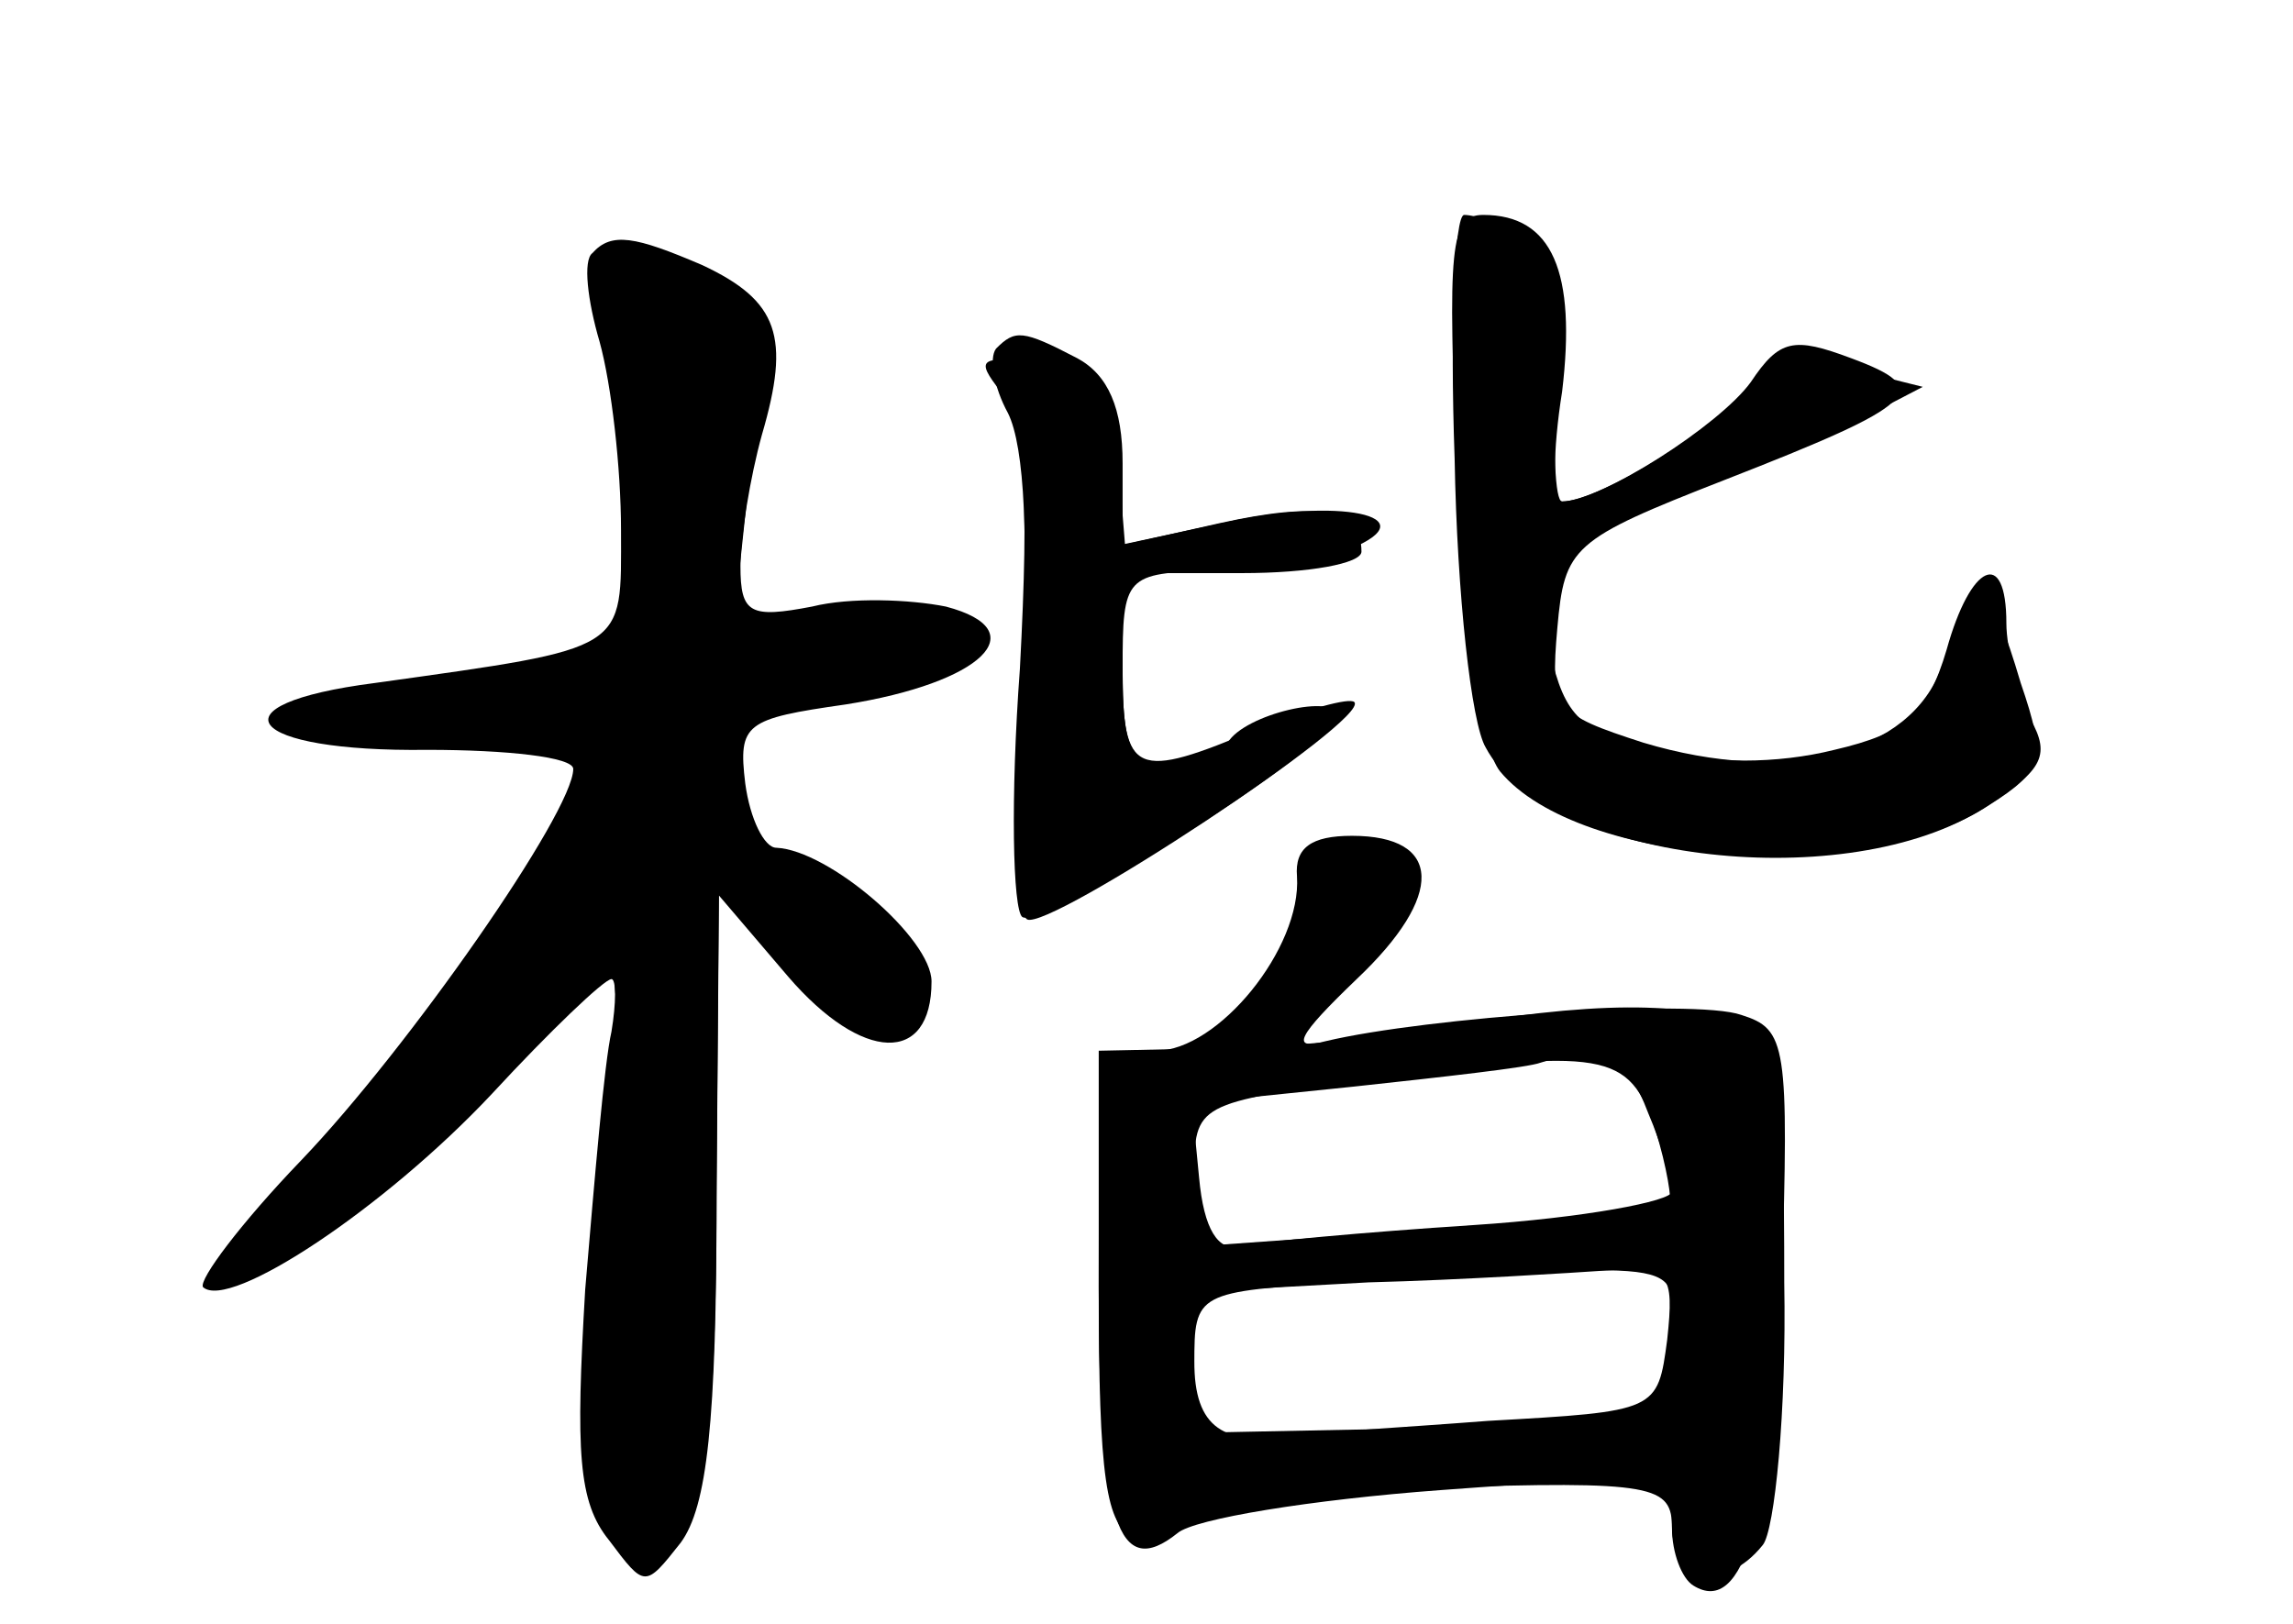 <?xml version="1.0" standalone="no"?>
<!DOCTYPE svg PUBLIC "-//W3C//DTD SVG 20010904//EN"
 "http://www.w3.org/TR/2001/REC-SVG-20010904/DTD/svg10.dtd">
<svg version="1.0" xmlns="http://www.w3.org/2000/svg"
 width="96pt" height="68pt" viewBox="0 0 96 68"
 preserveAspectRatio="xMidYMid meet">
<g transform="translate(0,68) scale(0.1,-0.1)" fill="#000000" stroke="none">
<g id="part-0" class="char-part">
  <path d="M609 488 c1 -57 7 -111 13 -121 25 -47 147 -62 206 -27 27 17 31 23
22 39 -5 11 -10 29 -10 40 0 32 -15 25 -25 -11 -8 -27 -17 -35 -47 -42 -24 -6
-52 -6 -75 0 -31 7 -38 14 -44 41 -8 41 -3 47 56 67 28 9 61 23 75 31 l25 13
-28 7 c-21 6 -34 2 -50 -13 -22 -20 -60 -42 -73 -42 -3 0 -4 23 -2 50 4 42 2
53 -13 60 -10 6 -21 10 -26 10 -4 0 -6 -46 -4 -102z"/>
  <path d="M248 574 c-4 -3 -2 -20 3 -37 5 -18 9 -53 9 -79 0 -51 4 -49 -103
-64 -70 -9 -54 -29 22 -28 33 0 61 -3 61 -8 0 -18 -69 -117 -114 -164 -25 -26
-43 -50 -41 -53 11 -10 76 33 121 81 24 26 47 48 50 48 2 0 2 -10 0 -22 -3
-13 -7 -61 -11 -108 -4 -68 -3 -89 10 -105 15 -20 15 -20 30 -1 11 15 15 50
15 145 l1 126 29 -34 c31 -36 60 -37 60 -2 0 18 -43 55 -65 56 -5 0 -11 12
-13 27 -3 25 0 27 42 33 57 9 80 31 42 41 -15 3 -40 4 -56 0 -26 -5 -30 -3
-30 17 0 12 4 37 9 55 12 41 7 56 -25 71 -28 12 -38 14 -46 5z"/>
  <path d="M419 516 c10 -12 12 -41 8 -116 -4 -54 -3 -101 1 -104 9 -6 132 73
132 84 0 10 -39 1 -46 -11 -3 -5 -14 -9 -25 -9 -16 0 -19 7 -19 40 l0 40 50 0
c28 0 50 4 50 9 0 18 -18 21 -59 12 l-40 -9 -3 37 c-3 32 -7 36 -32 39 -26 3
-28 2 -17 -12z"/>
  <path d="M543 313 c2 -30 -33 -73 -59 -73 -24 0 -24 -1 -24 -99 0 -80 3 -100
15 -105 9 -3 18 0 21 7 3 8 36 13 104 14 93 3 100 1 100 -17 0 -10 4 -21 9
-24 21 -13 33 29 37 128 3 99 2 105 -17 111 -20 7 -132 -1 -174 -11 -15 -4
-12 2 13 26 37 35 36 60 -2 60 -17 0 -24 -5 -23 -17z m147 -99 c6 -14 10 -29
10 -33 0 -4 -37 -11 -83 -14 -46 -3 -90 -7 -98 -9 -9 -2 -15 7 -17 29 l-3 31
68 7 c37 4 73 8 78 10 25 8 36 3 45 -21z m8 -95 c-4 -30 -4 -30 -75 -34 -39
-3 -75 -5 -80 -6 -31 -5 -43 3 -43 31 l0 29 73 4 c39 1 85 4 100 5 26 2 28 -1
25 -29z"/>
</g>
<g id="part-1" class="char-part">
  <path d="M257 533 c4 -21 8 -58 8 -83 l0 -45 -72 -9 c-40 -5 -73 -13 -73 -17
0 -5 29 -9 65 -9 36 0 65 -3 65 -6 0 -18 -68 -115 -113 -161 -28 -29 -45 -53
-38 -53 23 0 109 70 133 108 l23 37 3 -35 c2 -19 -2 -70 -8 -113 -10 -69 -9
-82 5 -104 16 -24 17 -24 30 -6 11 13 15 53 15 148 l1 130 28 -34 c20 -24 33
-32 45 -28 26 10 15 29 -32 55 -31 17 -42 30 -42 47 0 20 7 25 55 36 30 7 55
15 55 20 0 12 -48 20 -77 13 l-26 -7 7 66 c6 59 4 67 -13 77 -40 21 -53 13
-44 -27z"/>
</g>
<g id="part-2" class="char-part">
  <path d="M417 534 c-3 -4 -1 -16 5 -27 7 -14 9 -54 5 -114 -4 -51 -2 -95 3
-98 9 -5 144 84 137 91 -2 2 -20 -3 -40 -11 -52 -22 -57 -20 -57 25 0 39 1 40
38 41 20 0 46 4 57 9 34 14 -5 22 -53 11 l-42 -9 0 34 c0 23 -6 37 -19 44 -23
12 -26 12 -34 4z"/>
</g>
<g id="part-3" class="char-part">
  <path d="M610 482 c3 -69 10 -115 18 -125 33 -40 154 -48 205 -14 22 14 24 19
13 51 -13 44 -18 45 -33 7 -13 -37 -65 -50 -125 -32 -37 12 -39 14 -36 48 3
34 6 37 70 62 82 32 88 38 53 51 -24 9 -30 8 -42 -10 -13 -18 -63 -50 -79 -50
-4 0 -4 21 0 46 6 50 -4 74 -33 74 -14 0 -15 -13 -11 -108z"/>
</g>
<g id="part-4" class="char-part">
  <path d="M600 249 c-25 -4 -66 -8 -92 -8 l-48 -1 0 -99 c0 -99 8 -123 33 -103
7 6 56 14 110 18 95 7 97 6 97 -15 0 -23 22 -28 38 -8 5 6 10 56 9 110 0 84
-2 99 -18 107 -20 11 -64 11 -129 -1z m93 -42 c5 -16 7 -30 6 -31 -2 -2 -48
-7 -101 -11 l-98 -7 0 30 c0 30 1 30 73 40 99 13 109 12 120 -21z m7 -90 l0
-33 -100 -2 -100 -2 0 29 c0 30 1 30 63 34 151 8 137 11 137 -26z"/>
</g>
</g>
</svg>